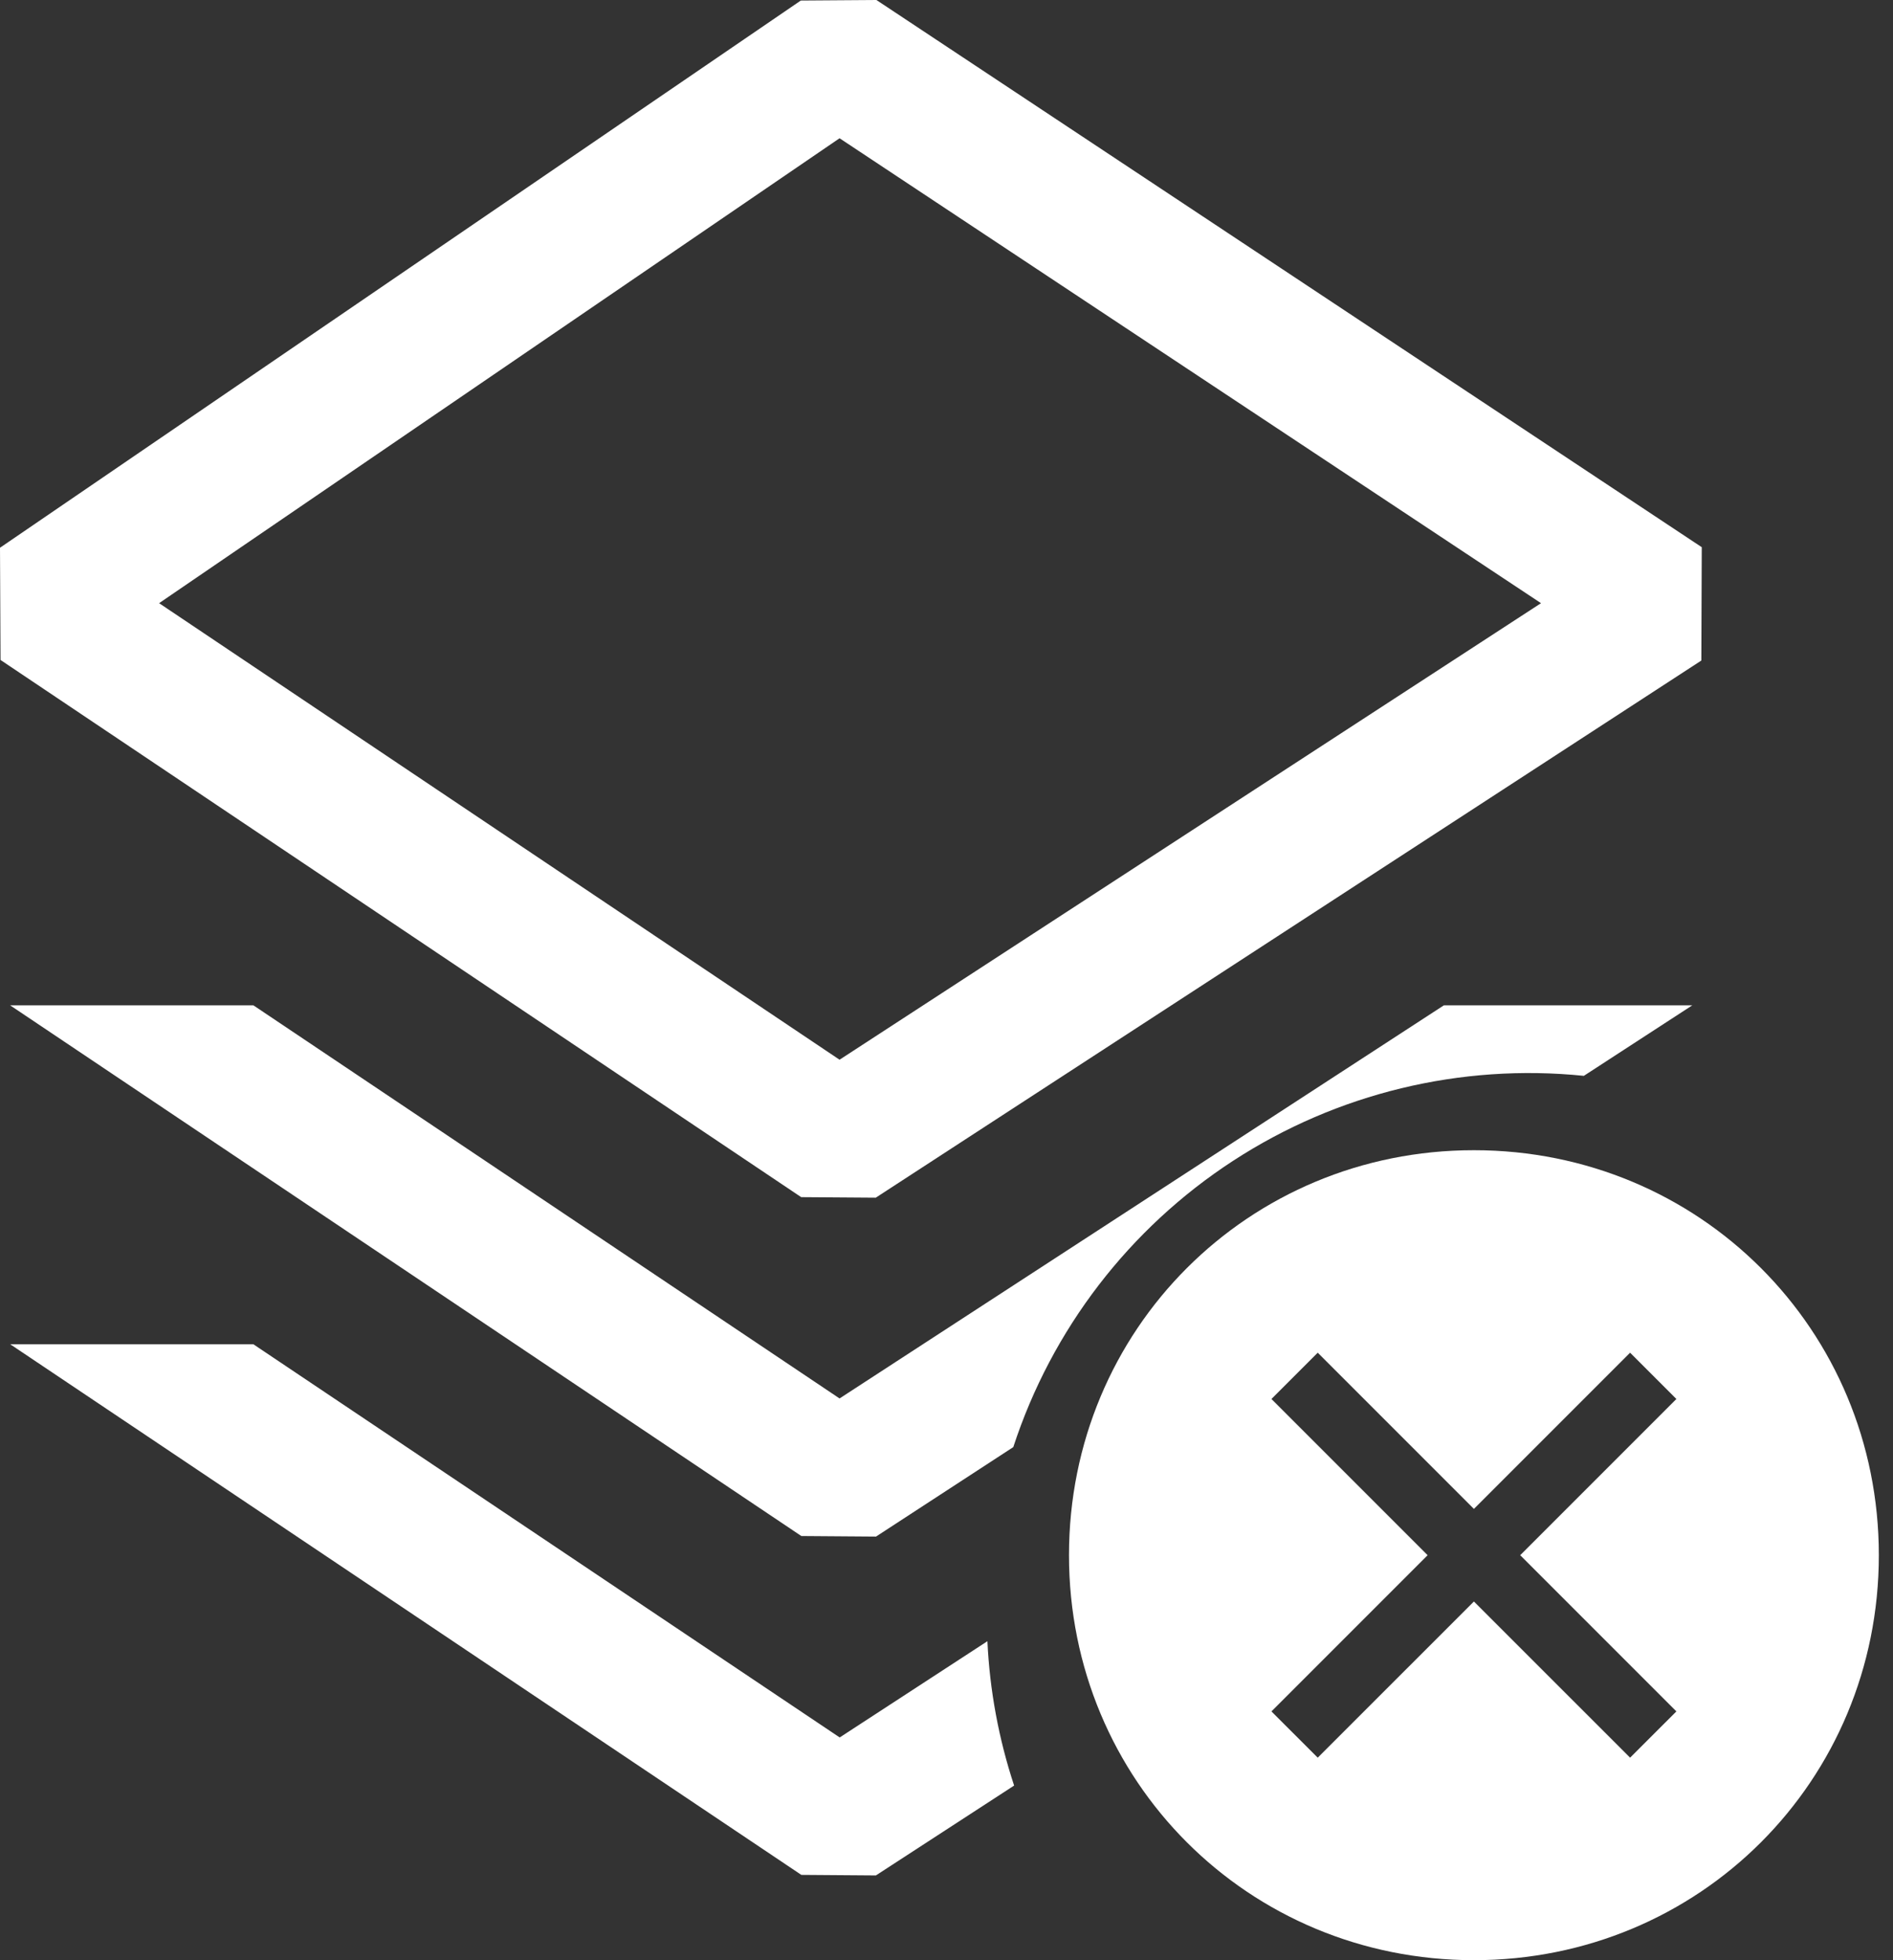 <svg width="85" height="88" viewBox="0 0 85 88" fill="none" xmlns="http://www.w3.org/2000/svg">
<rect x="0" y="0" width="85" height="88" fill="#333333" stroke="none"/>
<path d="M66.182 51.637C56.052 51.637 48 59.689 48 69.819C48 79.948 56.052 88 66.182 88C76.312 88 84.364 79.948 84.364 69.819C84.364 59.689 76.312 51.637 66.182 51.637ZM73.195 78.909L66.182 71.897L59.169 78.909L57.091 76.832L64.104 69.819L57.091 62.806L59.169 60.728L66.182 67.741L73.195 60.728L75.273 62.806L68.26 69.819L75.273 76.832L73.195 78.909Z" fill="white"/>
<path fill-rule="evenodd" clip-rule="evenodd" d="M39.353 0L35.958 0.024L0 24.59L0.024 29.629L35.976 53.745L39.323 53.769L76.394 29.654L76.413 24.566L39.353 0ZM7.144 27.079L37.698 6.207L69.195 27.079L37.698 47.575L7.144 27.079ZM35.982 68.958L0.456 45.134H11.379L37.698 62.782L64.832 45.134H75.987L71.118 48.299C65.587 47.735 60.029 49.081 55.369 52.113C50.708 55.145 47.226 59.681 45.499 64.966L39.335 68.983L35.982 68.958ZM44.337 73.68L37.704 78.001L11.373 60.347H0.456L35.982 84.171L39.329 84.196L45.536 80.161C44.844 78.065 44.44 75.885 44.337 73.68Z" fill="white"/>
</svg>
